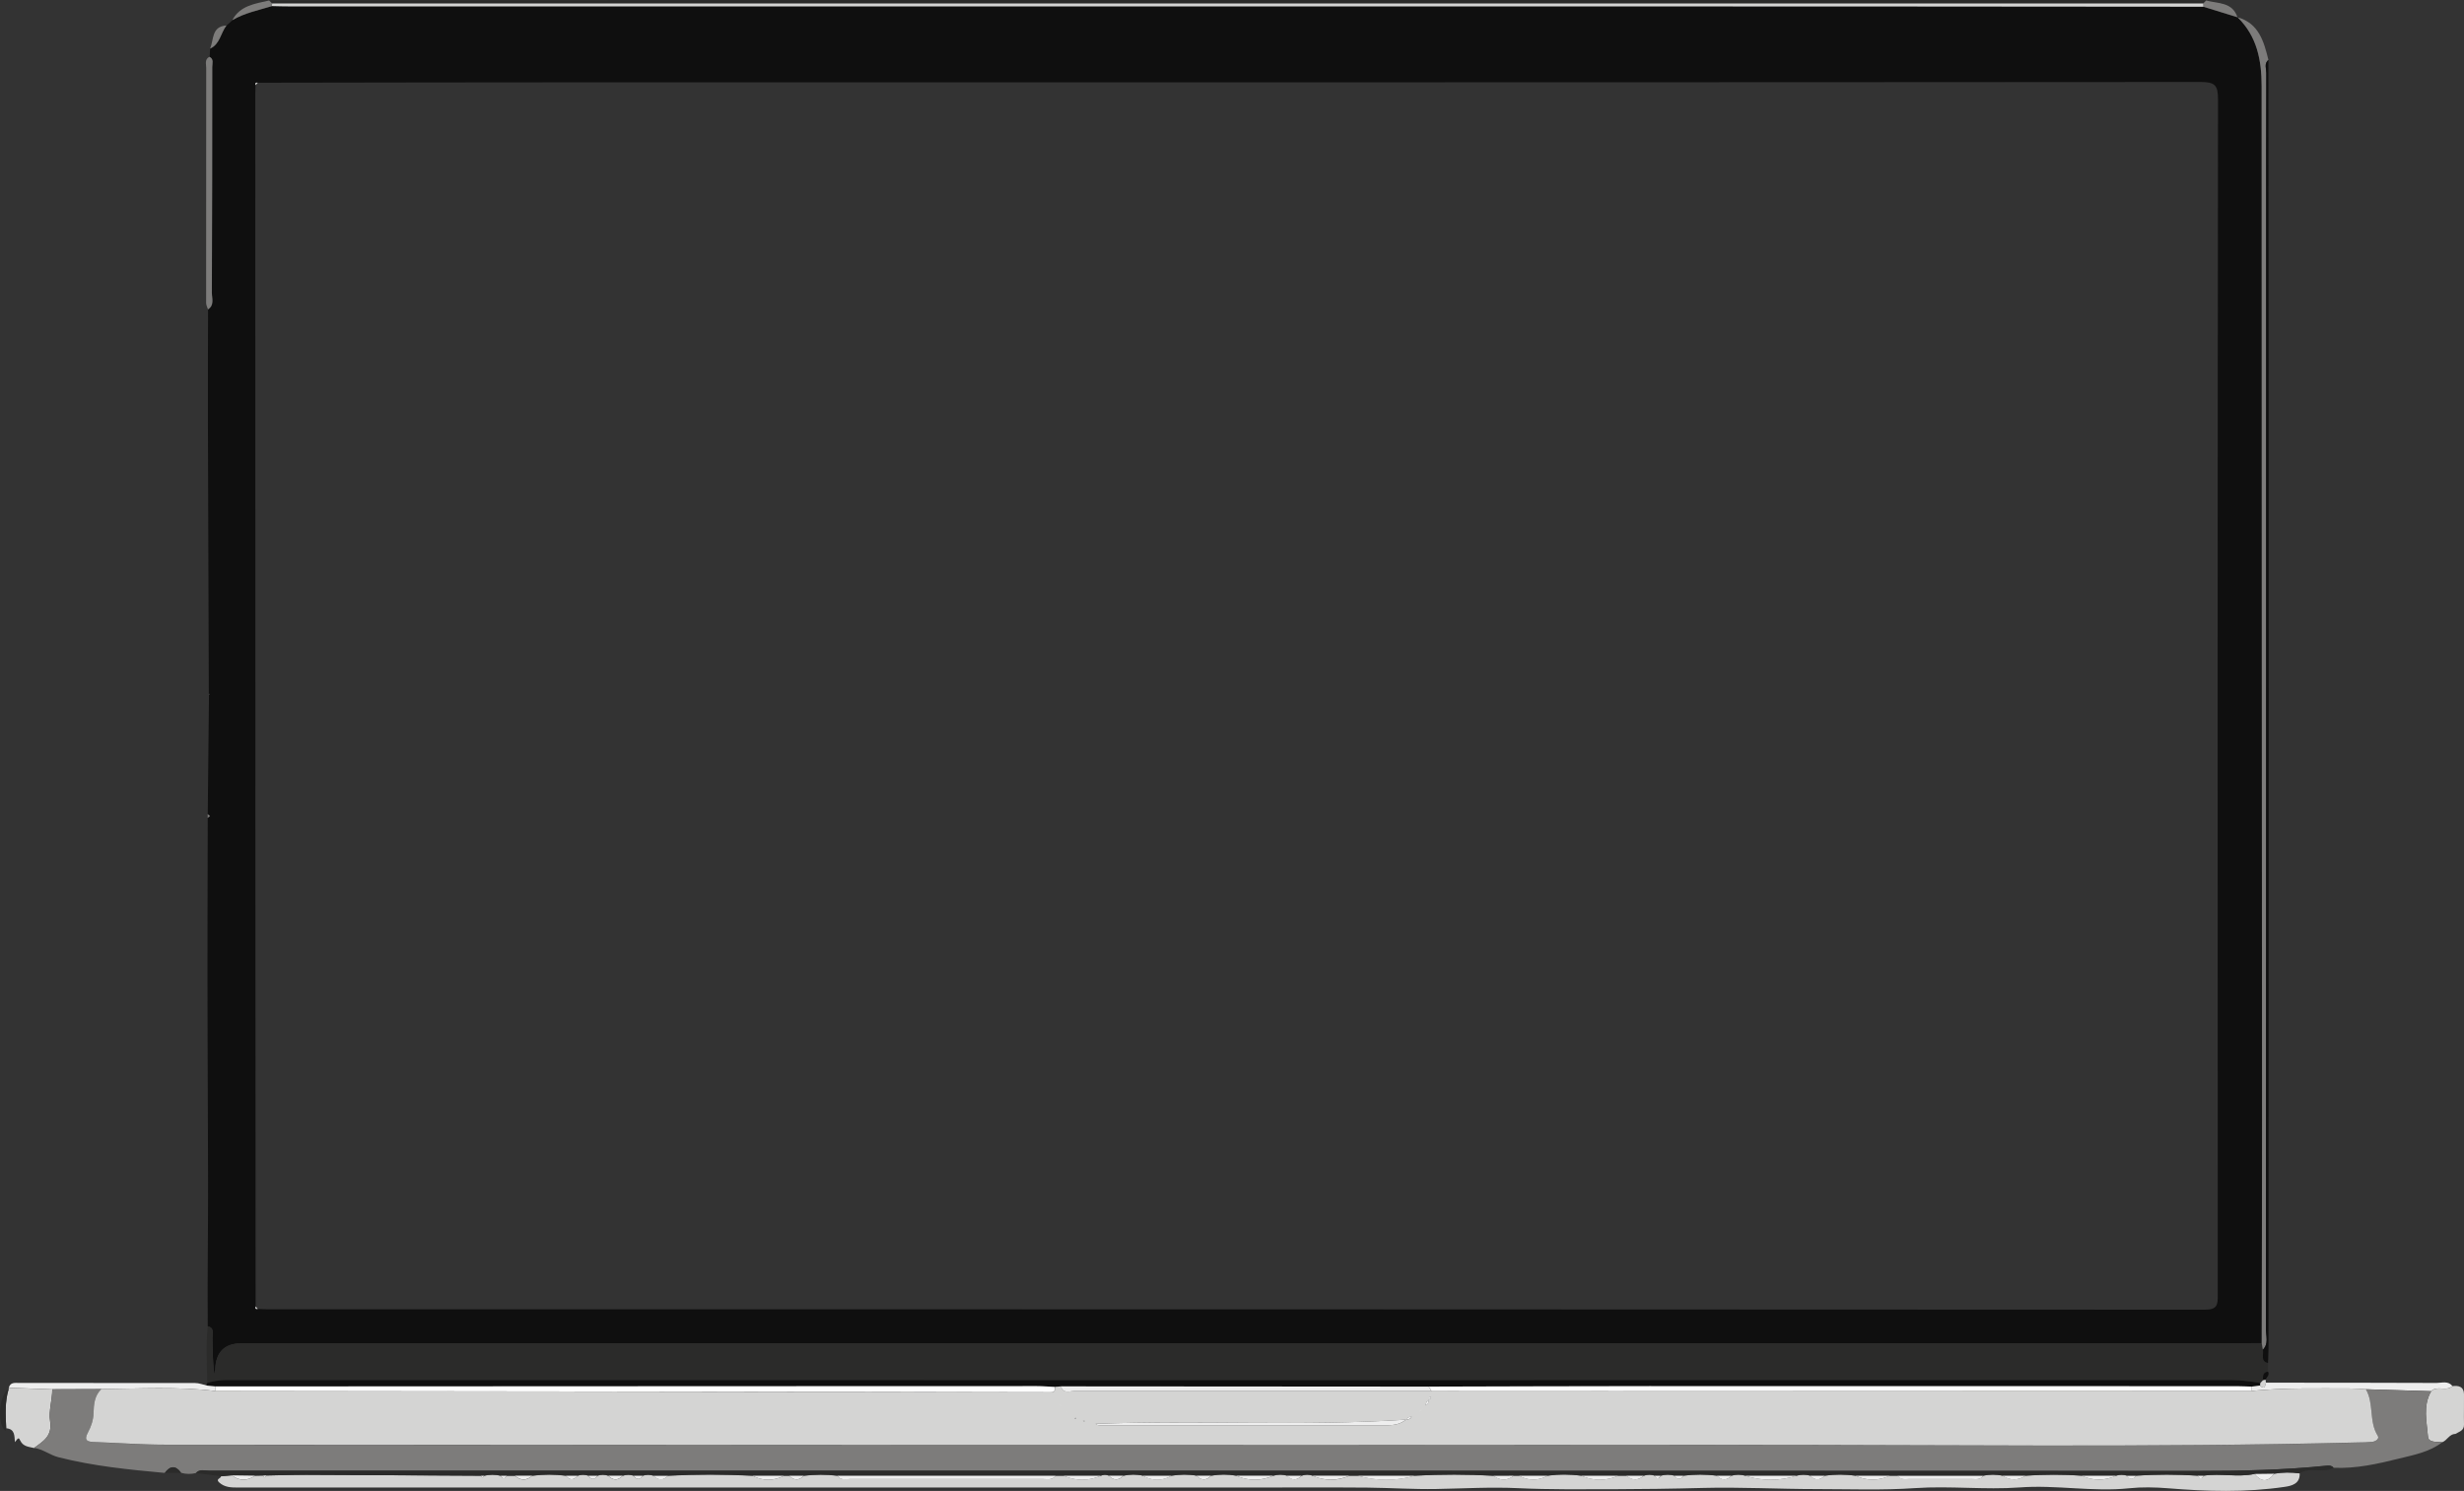 <?xml version="1.0" encoding="UTF-8"?>
<svg id="Capa_2" data-name="Capa 2" xmlns="http://www.w3.org/2000/svg" viewBox="0 0 301.71 182.59">
  <rect x="0" y="0" width="301.71" height="182.59" fill="#333333" stroke="none"/>
  <defs>
    <style>
      .cls-1 {
        fill: #2b2b2a;
      }

      .cls-2 {
        fill: #0f0f0f;
      }

      .cls-3 {
        fill: #fff;
      }

      .cls-4 {
        fill: #7d7c7b;
      }

      .cls-5 {
        fill: #d4d4d3;
      }

      .cls-6 {
        fill: #eee;
      }
    </style>
  </defs>
  <g id="Capa_1-2" data-name="Capa 1">
    <g>
      <path class="cls-2" d="m25.57,85.03c-.04-11.17-.08-22.34-.11-33.5-.01-4.54,0-9.08.02-13.63.81-.53.47-1.36.47-2.05.04-9.22.04-18.44.05-27.65,0-.43.22-.94-.33-1.23.02-.33.04-.67.06-1,1.22-.56,1.3-1.92,2-2.83.24-.22.48-.44.72-.66,1.51-.88,3.21-1.21,4.85-1.72.75.01,1.5.04,2.25.04,54.31,0,108.62,0,162.93,0,23.78,0,47.56.03,71.33.04,1.39.43,2.78.86,4.17,1.29,0,0,0,0,0,0,2.39,2.33,2.95,5.26,2.95,8.46,0,42.2.03,84.4.05,126.59,0,9.11-.03,18.21-.04,27.32-1.1,0-2.19.02-3.29.02-81.36,0-162.71,0-244.07,0q-3.11,0-3.22,3.17c0,.21-.06.42-.1.62-.23-1.5-.21-2.98-.24-4.47-.01-.52.27-1.22-.58-1.41-.05-5.88.05-11.76.04-17.64-.01-6.05-.04-12.11-.06-18.17-.03-8.82,0-17.64.02-26.46.32-.15.32-.3,0-.44.05-4.88.1-9.75.15-14.63,0,0,.08-.05.08-.05,0,0-.09,0-.09,0Zm5.73,74.96c-.08.26.01.36.28.31.35.01.69.04,1.04.04,79.12,0,158.24,0,237.36.05,1.54,0,1.58-.61,1.58-1.78-.02-48.82-.03-97.63.03-146.45,0-1.74-.4-2.12-2.13-2.12-65.62.05-131.23.04-196.85.04-13.68,0-27.35.03-41.03.05-.25-.05-.35.04-.29.3-.01.35-.03.69-.03,1.04,0,29.66,0,59.32.01,88.98,0,19.85.02,39.7.03,59.55Z"/>
      <path class="cls-1" d="m25.43,162.41c.85.2.57.89.58,1.41.03,1.49.01,2.98.24,4.47.03-.21.09-.42.1-.62q.12-3.17,3.22-3.17c81.36,0,162.71,0,244.07,0,1.1,0,2.19-.01,3.29-.02.05.27.1.54.14.81.18.56-.36,1.4.64,1.63,0,.35,0,.7,0,1.06-.7.06-.61.59-.63,1.05-.11.11-.21.22-.32.33-1.19-.19-2.37-.35-3.59-.35-81.81.02-163.62.01-245.42,0-.82,0-1.6.12-2.37.35-.05-2.32-.17-4.63.05-6.95Z"/>
      <path class="cls-2" d="m25.38,169.36c.77-.24,1.55-.35,2.37-.35,81.81.01,163.62.02,245.42,0,1.22,0,2.4.16,3.59.35-.02.11-.03.22-.04.33-.35.04-.69.09-1.04.13-.58-.02-1.15-.05-1.73-.05-24.01,0-48.01-.02-72.02-.01-9,0-18,.04-27,.06-15.01,0-30.02-.02-45.03-.03-.24.02-.49.04-.73.06-.75-.04-1.49-.1-2.24-.1-11.37,0-22.74,0-34.1.01-22.16.01-44.32.02-66.48.03-.34-.03-.67-.07-1.01-.1-.05-.11-.05-.22.01-.33Z"/>
      <path class="cls-1" d="m32.96.06C65.86.04,98.75,0,131.64,0c44.61,0,89.22,0,133.83,0,1.56,0,3.12.03,4.67.05-.12.12-.24.24-.36.36-32.08,0-64.16,0-96.24,0-46.74,0-93.47,0-140.21,0-.12-.13-.25-.25-.37-.38Z"/>
      <path class="cls-4" d="m277.08,165.29c-.05-.27-.09-.54-.14-.81.01-9.11.05-18.21.04-27.32-.02-42.2-.05-84.4-.05-126.59,0-3.2-.56-6.13-2.95-8.46,2.62.75,3.22,2.97,3.78,5.22-.55.46-.26,1.08-.26,1.61-.03,6.35-.02,12.7-.02,19.04,0,44.95,0,89.91-.02,134.86,0,.82.34,1.73-.38,2.45Z"/>
      <path class="cls-2" d="m277.08,165.29c.72-.72.38-1.63.38-2.45.02-44.95.02-89.91.02-134.86,0-6.35,0-12.7.02-19.04,0-.53-.29-1.15.26-1.61.02,26.14.04,52.28.04,78.41,0,26.48-.02,52.97-.03,79.45,0,.58-.04,1.15-.06,1.73-1-.23-.46-1.07-.64-1.63Z"/>
      <path class="cls-5" d="m4.17,177.33c-.64-.15-1.33-.17-1.68-.89-.2-.42-.24-.4-.66.17-.08-.74.03-1.6-1.07-1.7-.08-1.61-.18-3.22.3-4.8,0,0,.02-.15.02-.15,1.77.06,3.55.13,5.32.19,0,1.3-.46,2.68-.27,3.86.31,1.9-.86,2.5-1.97,3.33Z"/>
      <path class="cls-5" d="m300.64,175.6c-.73.03-.99.79-1.59,1.02-.66-.07-1.69.07-1.75-.66-.15-1.86-.66-3.79.39-5.58.74-.76,1.86.09,2.6-.63.76-.09,1.4.05,1.42.98.02,1.24-.03,2.49,0,3.73.02.76-.6.86-1.06,1.15Z"/>
      <path class="cls-4" d="m25.66,6.96c.55.29.33.8.33,1.23,0,9.22-.01,18.44-.05,27.65,0,.69.34,1.52-.47,2.05-.08-.26-.23-.52-.23-.79,0-9.6,0-19.19.01-28.79,0-.47-.22-1.06.41-1.36Z"/>
      <path class="cls-6" d="m300.29,169.74c-.74.72-1.87-.12-2.61.63-2.67-.08-5.33-.16-8-.24-.63-.03-1.25-.09-1.88-.09-4.05,0-8.1-.1-12.13.3,0-.18.01-.35.02-.53.35-.04.69-.09,1.04-.13.57.56.62.07.72-.35,6.97,0,13.93,0,20.9.03.65,0,1.4-.29,1.94.37Z"/>
      <path class="cls-6" d="m6.4,170.14c-1.77-.06-3.55-.13-5.32-.19.18-.7.75-.59,1.26-.59,7.18,0,14.36,0,21.54.01.5,0,1,.21,1.49.32.34.03.67.07,1.01.1l.02.56c-4.65-.56-9.32-.28-13.99-.24-2,0-4,.01-6.01.02Z"/>
      <path class="cls-4" d="m32.96.06c.12.13.25.25.37.38-.01.1-.02.21-.04.31-1.64.5-3.34.83-4.85,1.72.97-1.81,2.79-2.01,4.51-2.41Z"/>
      <path class="cls-4" d="m269.78.42c.12-.12.24-.24.36-.36,1.43.4,3.2.15,3.83,2.05-1.39-.43-2.78-.86-4.17-1.29,0-.13-.02-.27-.02-.4Z"/>
      <path class="cls-1" d="m1.06,170.1c-.48,1.58-.37,3.19-.3,4.8-.02.05-.03.11-.05.16-.02.05-.03.11-.04.17-1.08-.77-.8-4.45.39-5.13Z"/>
      <path class="cls-4" d="m27.73,3.12c-.71.92-.79,2.28-2,2.83.46-1.09.16-2.72,2-2.83Z"/>
      <path class="cls-2" d="m277.09,169.03c.02-.46-.07-.99.63-1.05.21.43-.17.67-.31.98-.1.03-.21.05-.32.07Z"/>
      <path class="cls-5" d="m277.09,169.03c.11-.01.21-.04.32-.07.02.13.03.25.05.38-.09.42-.15.91-.72.35,0-.11.02-.22.04-.33.11-.11.21-.22.32-.33Z"/>
      <path class="cls-4" d="m25.43,99.71c.32.15.32.3,0,.44,0-.15,0-.3,0-.44Z"/>
      <polygon class="cls-5" points="25.57 85.03 25.66 85.04 25.58 85.08 25.57 85.03"/>
      <path class="cls-5" d="m269.78.42c0,.13.02.27.02.4-23.78-.02-47.56-.04-71.33-.04-54.31,0-108.62,0-162.93,0-.75,0-1.5-.02-2.25-.04.02-.1.03-.21.04-.31,46.74,0,93.47,0,140.21,0,32.08,0,64.16,0,96.24,0Z"/>
      <path class="cls-5" d="m31.29,159.99c.09.1.18.21.28.31-.26.05-.36-.05-.28-.31Z"/>
      <path class="cls-5" d="m31.57,10.13l-.29.3c-.07-.26.04-.35.29-.3Z"/>
      <path class="cls-4" d="m6.4,170.14c2,0,4-.01,6.01-.02-.85.83-.94,1.87-.96,2.99-.02.77-.29,1.6-.66,2.28-.57,1.06-.07,1.18.79,1.22,2.88.1,5.75.32,8.63.32,63.88.03,127.77.07,191.65.02,25.62-.02,51.24.35,76.85-.29.58-.01,1.16-.01,1.73-.07.43-.04.95-.37.71-.75-1.11-1.76-.44-3.94-1.46-5.7,2.67.08,5.33.16,8,.24-1.04,1.79-.53,3.72-.39,5.58.06.73,1.09.6,1.75.66-1.58,1.22-3.51,1.56-5.37,2.02-2.6.65-5.22,1.23-7.93,1.11-.21-.24-.48-.29-.78-.26-5.27.54-10.56.65-15.86.65-81.17-.03-162.34-.03-243.5-.03-.55,0-1.16-.22-1.63.29-.6.14-1.2.14-1.8-.03-.67-.94-1.34-.88-2.01.01-4.37-.4-8.73-.83-13.01-1.92-1.06-.27-1.91-1-2.99-1.14,1.11-.83,2.27-1.43,1.97-3.33-.19-1.18.26-2.56.27-3.86Z"/>
      <path class="cls-5" d="m281.59,180.44c.06,1.3-1.03,1.53-1.85,1.65-4.75.7-9.52.56-14.28.17-1.58-.13-3.23-.16-4.74,0-4.5.47-8.95-.44-13.43-.1-4.25.31-8.53-.21-12.77.08-4.04.28-8.08.12-12.09.12-4.63,0-9.28-.26-13.92-.14-3.72.1-7.46.15-11.17.16-3.79,0-7.61.05-11.42-.13-3.33-.16-6.71.04-10.05.1-2.79.05-5.62-.14-8.44-.17-4.78-.04-9.56-.01-14.34-.01-32,0-64.01,0-96.01,0-9.32,0-18.65,0-27.97,0-.82,0-1.6-.02-2.26-.61-.51-.45.21-.49.21-.76.44-.04.89-.08,1.33-.12.94.73,1.9.68,2.86.04l.98-.02c.13.29.27.3.4,0,1.61-.03,3.22-.09,4.83-.08,7.15.02,14.29.07,21.44.11.13.27.26.28.38,0,.68-.16,1.36-.16,2.04,0,.25.41.49.41.74,0,.33,0,.66,0,.99,0,.71.62,1.42.62,2.13,0,1.37-.17,2.74-.17,4.11,0,.48.56.96.56,1.43,0,.45-.15.89-.15,1.34,0,.36.52.73.52,1.09,0,.44-.15.89-.15,1.33,0,.59.61,1.19.6,1.78,0,.45-.15.89-.15,1.34,0,.36.52.72.52,1.09,0,.45-.14.9-.14,1.34,0,.59.57,1.19.58,1.78,0,3.45-.18,6.89-.17,10.34,0,1.29.65,2.57.65,3.86,0,.21,0,.43,0,.64,0,.59.6,1.19.6,1.78,0,1.37-.15,2.74-.17,4.1,0,.41.59,1.04.39,1.59.39,7.85.01,15.69.01,23.54,0,.55,0,1.18.2,1.59-.4.33,0,.66,0,.99,0,1.52.65,3.04.66,4.56,0,.33-.14.65-.14.98,0,.59.61,1.19.61,1.79,0,.79-.16,1.58-.18,2.37,0,1.17.64,2.35.66,3.52,0,1.02-.15,2.04-.18,3.06,0,.6.61,1.19.61,1.79,0,1.02-.17,2.04-.18,3.06,0,1.52.66,3.04.66,4.56,0,.56-.16,1.12-.15,1.68,0,.59.6,1.19.6,1.78,0,.44-.15.89-.16,1.33,0,1.52.67,3.04.65,4.55,0,.33,0,.66,0,.99,0,2.33.65,4.65.66,6.98,0,3.22-.17,6.43-.17,9.65.01.83.61,1.65.63,2.47-.01.21,0,.43,0,.64,0,1.17.63,2.34.63,3.51,0,1.37-.18,2.74-.17,4.11,0,1.52.65,3.03.65,4.55,0,.33,0,.66,0,1,0,.71.6,1.41.6,2.12,0,.45-.15.89-.15,1.34,0,.24.41.49.41.73,0,.56-.15,1.13-.15,1.69,0,.36.51.72.51,1.08,0,1.37-.17,2.74-.17,4.11,0,.59.6,1.19.6,1.78,0,.56-.16,1.12-.15,1.68,0,2.09.66,4.19.66,6.28,0,.56-.15,1.12-.16,1.68,0,.59.59,1.18.58,1.78,0,1.25-.18,2.51-.17,3.76,0,1.4.64,2.8.64,4.2,0h1c.36.54.92.39,1.42.39,2.53.01,5.06.01,7.6,0,.5,0,1.06.14,1.42-.39.79-.16,1.59-.16,2.38,0,.94.6,1.88.6,2.81,0,2.29-.15,4.59-.16,6.88,0,1.4.64,2.8.63,4.2,0,.45-.14.9-.13,1.35,0,.36.5.71.5,1.07,0,2.53-.17,5.06-.17,7.58,0,.25.42.49.41.73,0,2.07-.31,4.16.23,6.22-.21.82.97,1.62,1.04,2.4-.03,1.04-.18,2.08-.18,3.13-.04Z"/>
      <path class="cls-1" d="m63.05,180.72c-.33,0-.66,0-.99,0-.25,0-.49,0-.74,0-.68-.16-1.36-.16-2.04,0-.13,0-.26,0-.38,0-7.15-.04-14.29-.08-21.44-.11-1.61,0-3.22.05-4.83.08-.13,0-.27,0-.4,0-.33,0-.65.01-.98.02-.95-.01-1.91-.03-2.86-.04-.44.04-.89.08-1.33.12-1.03-.13-2.06-.27-3.08-.4.47-.52,1.08-.29,1.63-.29,81.17,0,162.34,0,243.5.03,5.3,0,10.59-.1,15.86-.65.3-.03.57.02.78.26-1.3.77-2.88-.16-4.16.69-1.04-.15-2.09-.14-3.13.04-.8.01-1.6.02-2.4.03-2.06.44-4.16-.1-6.22.21-.24,0-.49,0-.73,0-2.53-.16-5.06-.16-7.58,0-.36,0-.71,0-1.07,0-.45-.14-.9-.15-1.35,0-1.4,0-2.8,0-4.2,0-2.29-.16-4.59-.15-6.88,0-.94,0-1.88,0-2.81,0-.79-.16-1.59-.16-2.38,0-3.48,0-6.95,0-10.43,0-.33,0-.67,0-1,0-1.4,0-2.8,0-4.2,0-1.25-.16-2.51-.17-3.76,0-.59,0-1.19,0-1.78,0-.56-.15-1.12-.14-1.68,0-2.09,0-4.19,0-6.28,0-.56-.15-1.12-.16-1.68,0-.59,0-1.19,0-1.78,0-1.37-.17-2.74-.17-4.11,0-.36,0-.72,0-1.08,0-.56-.16-1.13-.16-1.69,0-.24,0-.49,0-.73,0-.45-.15-.9-.14-1.34,0-.71,0-1.41,0-2.12,0-.33,0-.66,0-1,0h-4.55c-1.37-.18-2.74-.19-4.11,0-1.17,0-2.34,0-3.51,0-.21,0-.43,0-.64,0-.82,0-1.65,0-2.47.01-3.22-.18-6.43-.18-9.65-.01-2.33,0-4.65,0-6.98,0-.33,0-.66,0-.99,0-1.52,0-3.04,0-4.55,0-.44-.15-.89-.15-1.33,0-.59,0-1.19,0-1.78,0-.56-.16-1.12-.16-1.68,0-1.52,0-3.04,0-4.56,0-1.02-.18-2.04-.17-3.06,0-.6,0-1.19,0-1.79,0-1.02-.18-2.04-.16-3.06,0-1.17,0-2.35,0-3.52,0-.79-.18-1.58-.16-2.37,0-.6,0-1.19,0-1.79,0-.33-.14-.65-.14-.98,0-1.52,0-3.04,0-4.56,0-.33,0-.66,0-.99,0-8.91,0-17.81,0-26.72,0-1.37-.17-2.74-.15-4.1,0-.59,0-1.19,0-1.78,0-.21,0-.43,0-.64,0-1.29,0-2.57,0-3.86,0-3.45-.17-6.89-.18-10.34,0-.59,0-1.18,0-1.78,0-.45-.15-.89-.15-1.34,0-.36,0-.72,0-1.09,0-.45-.14-.89-.14-1.34,0-.59,0-1.19,0-1.78,0-.44-.15-.89-.15-1.33,0-.36,0-.73,0-1.09,0-.45-.15-.89-.15-1.34,0-.48,0-.96,0-1.43,0-1.37-.18-2.74-.17-4.11,0-.71,0-1.42,0-2.13,0Z"/>
      <path class="cls-1" d="m20.17,180.38c.66-.89,1.33-.95,2.01-.01-.67,0-1.34,0-2.01.01Z"/>
      <path class="cls-5" d="m289.69,170.13c1.03,1.75.35,3.94,1.46,5.7.24.38-.28.71-.71.75-.57.06-1.15.06-1.73.07-25.62.64-51.23.27-76.85.29-63.88.05-127.77,0-191.65-.02-2.88,0-5.75-.22-8.63-.32-.86-.03-1.37-.16-.79-1.22.37-.68.64-1.51.66-2.28.03-1.13.11-2.16.96-2.99,4.66-.05,9.33-.32,13.99.24,8.19,0,16.39.01,24.58.03,25.91.03,51.81.07,77.72.12.63,0,.4-.39.5-.66.24-.02.49-.04.73-.06.26.93,1.03.57,1.59.58,14.59.01,29.19,0,43.78,0,7.5,0,15,.02,22.5.01,25.96,0,51.92-.02,77.89-.03,4.04-.4,8.09-.3,12.13-.3.63,0,1.25.06,1.88.09Zm-159.08,2.68s.09.06.14.09c-.05-.03-.1-.06-.15-.09-.12-.12-.23-.23-.35-.35-.12-.12-.23-.23-.35-.35-.05-.03-.1-.05-.15-.08.05.02.1.05.15.07.12.12.23.23.35.35.12.12.23.23.35.35Zm43.28,0c.12-.11.23-.23.35-.34.12-.12.23-.23.35-.35.29-.15.35-.41.35-.7.14-.11.42-.17.15-.42-.05.14-.09.29-.14.43-.28.15-.35.41-.36.7-.12.12-.23.23-.35.35-.11.12-.23.23-.34.35l-.08.14s.05-.1.08-.15Zm-1.03.7c-.29,0-.54.07-.69.35-12.67.84-25.36.03-38.04.51.16.11.32.17.49.17,11.77,0,23.54,0,35.3,0,.82,0,1.59-.15,2.25-.69.29,0,.55-.06.69-.34.03-.05.06-.1.08-.14-.03.05-.05.1-.08.15Zm-40.06.54s-.03-.09-.06-.1c-.04-.01-.09,0-.13.01.03.05.06.1.09.16l.11-.07Zm-1.13-.27s.07-.05.11-.08c-.03-.03-.08-.1-.09-.09-.05.03-.1.08-.14.13.04.02.08.03.12.05Z"/>
      <path class="cls-3" d="m129.19,169.84c-.1.26.12.66-.5.66-25.91-.06-51.81-.09-77.72-.12-8.19-.01-16.39-.02-24.58-.03,0-.19-.01-.38-.02-.56,22.16-.01,44.32-.02,66.48-.03,11.37,0,22.74-.01,34.1-.01.75,0,1.49.07,2.24.1Z"/>
      <path class="cls-3" d="m275.68,170.34c-25.96.01-51.92.02-77.89.03-7.5,0-15,0-22.5-.01-.11-.18-.22-.37-.34-.55,9-.02,18-.06,27-.06,24.01,0,48.01,0,72.02.01.58,0,1.15.04,1.73.05,0,.18-.01.35-.02.53Z"/>
      <path class="cls-6" d="m174.95,169.81c.11.18.22.37.34.55-14.59,0-29.19.01-43.78,0-.56,0-1.33.36-1.59-.58,15.01,0,30.02.02,45.03.03Z"/>
      <path class="cls-6" d="m102.53,180.73c8.91,0,17.81,0,26.72,0-.41.59-1.04.39-1.59.4-7.85.01-15.69.01-23.54,0-.55,0-1.18.2-1.59-.39Z"/>
      <path class="cls-6" d="m232.39,180.74c3.48,0,6.95,0,10.43,0-.36.53-.92.39-1.42.39-2.53.01-5.06.01-7.6,0-.5,0-1.06.15-1.42-.39Z"/>
      <path class="cls-6" d="m166.25,180.73c2.33,0,4.65,0,6.98,0-2.32.67-4.65.66-6.98,0Z"/>
      <path class="cls-6" d="m213.69,180.73c2.09,0,4.19,0,6.28,0-2.09.65-4.19.66-6.28,0Z"/>
      <path class="cls-6" d="m276.06,180.51c.8-.01,1.6-.02,2.4-.03-.79,1.08-1.59,1.01-2.4.03Z"/>
      <path class="cls-6" d="m193.61,180.73h4.55c-1.52.65-3.03.65-4.55,0Z"/>
      <path class="cls-6" d="m151.35,180.72c1.52,0,3.04,0,4.56,0-1.52.66-3.04.66-4.56,0Z"/>
      <path class="cls-6" d="m160.7,180.72c1.52,0,3.04,0,4.55,0-1.52.64-3.04.66-4.55,0Z"/>
      <path class="cls-6" d="m130.23,180.73c1.52,0,3.04,0,4.56,0-1.52.66-3.04.65-4.56,0Z"/>
      <path class="cls-6" d="m254.9,180.73c1.4,0,2.8,0,4.2,0-1.4.62-2.8.63-4.2,0Z"/>
      <path class="cls-6" d="m227.2,180.73c1.4,0,2.8,0,4.2,0-1.4.63-2.8.63-4.2,0Z"/>
      <path class="cls-6" d="m92.14,180.73c1.29,0,2.57,0,3.86,0-1.29.65-2.57.65-3.86,0Z"/>
      <path class="cls-6" d="m139.93,180.73c1.17,0,2.35,0,3.52,0-1.17.67-2.35.65-3.52,0Z"/>
      <path class="cls-6" d="m185.99,180.73c1.17,0,2.34,0,3.51,0-1.17.63-2.34.63-3.51,0Z"/>
      <path class="cls-6" d="m28.39,180.68c.95.01,1.91.03,2.86.04-.96.63-1.92.68-2.86-.04Z"/>
      <path class="cls-6" d="m245.21,180.73c.94,0,1.88,0,2.81,0-.94.6-1.88.6-2.81,0Z"/>
      <path class="cls-6" d="m182.88,180.74c.82,0,1.65,0,2.47-.01-.82.64-1.64.62-2.47.01Z"/>
      <path class="cls-6" d="m63.05,180.72c.71,0,1.42,0,2.13,0-.71.61-1.42.62-2.13,0Z"/>
      <path class="cls-6" d="m199.15,180.73c.71,0,1.41,0,2.12,0-.71.6-1.41.6-2.12,0Z"/>
      <path class="cls-6" d="m157.59,180.73c.59,0,1.19,0,1.78,0-.59.6-1.19.6-1.78,0Z"/>
      <path class="cls-6" d="m96.64,180.73c.59,0,1.19,0,1.78,0-.59.6-1.19.6-1.78,0Z"/>
      <path class="cls-6" d="m221.65,180.73c.59,0,1.19,0,1.78,0-.6.58-1.19.59-1.78,0Z"/>
      <path class="cls-6" d="m210.23,180.73c.59,0,1.19,0,1.78,0-.59.6-1.19.6-1.78,0Z"/>
      <path class="cls-6" d="m135.77,180.72c.6,0,1.19,0,1.79,0-.6.6-1.19.61-1.79,0Z"/>
      <path class="cls-6" d="m146.51,180.72c.6,0,1.19,0,1.79,0-.6.61-1.19.61-1.79,0Z"/>
      <path class="cls-6" d="m74.48,180.72c.59,0,1.19,0,1.78,0-.6.6-1.19.6-1.78,0Z"/>
      <path class="cls-6" d="m80.02,180.74c.59,0,1.18,0,1.78,0-.59.58-1.18.58-1.78,0Z"/>
      <path class="cls-6" d="m69.29,180.73c.48,0,.96,0,1.43,0-.48.56-.95.57-1.43,0Z"/>
      <path class="cls-6" d="m72.06,180.73c.36,0,.73,0,1.09,0-.36.52-.73.52-1.09,0Z"/>
      <path class="cls-6" d="m77.6,180.73c.36,0,.72,0,1.09,0-.36.52-.72.52-1.09,0Z"/>
      <path class="cls-6" d="m260.45,180.74c.36,0,.71,0,1.07,0-.36.5-.71.5-1.07,0Z"/>
      <path class="cls-6" d="m205.04,180.73c.36,0,.72,0,1.08,0-.36.51-.72.51-1.08,0Z"/>
      <path class="cls-6" d="m61.32,180.73c.25,0,.49,0,.74,0-.24.41-.49.41-.74,0Z"/>
      <path class="cls-6" d="m202.61,180.73c.24,0,.49,0,.73,0-.25.41-.49.41-.73,0Z"/>
      <path class="cls-6" d="m269.1,180.73c.24,0,.49,0,.73,0-.24.41-.49.43-.73,0Z"/>
      <path class="cls-6" d="m32.23,180.7c.13,0,.27,0,.4,0-.14.3-.27.28-.4,0Z"/>
      <path class="cls-6" d="m58.9,180.73c.13,0,.26,0,.38,0-.13.28-.26.27-.38,0Z"/>
      <path class="cls-6" d="m172.16,173.85c-.65.54-1.43.69-2.25.69-11.77,0-23.54,0-35.3,0-.16,0-.33-.06-.49-.17,12.68-.49,25.37.32,38.04-.51,0,0,0,0,0,0Z"/>
      <path class="cls-3" d="m174.94,171.42c.05-.14.09-.29.14-.43.28.25,0,.32-.15.42,0,0,0,0,0,0Z"/>
      <path class="cls-6" d="m174.59,172.12c0-.29.08-.55.36-.7,0,0,0,0,0,0,0,.29-.06.56-.35.7,0,0,0,0,0,0Z"/>
      <path class="cls-6" d="m132.8,174.05l-.11.07c-.03-.05-.06-.1-.09-.16.04,0,.09-.03.13-.01.03.01.04.06.06.1Z"/>
      <path class="cls-6" d="m172.85,173.51c-.15.29-.41.34-.69.34,0,0,0,0,0,0,.15-.28.41-.34.69-.35h0Z"/>
      <path class="cls-6" d="m131.67,173.77s-.08-.03-.12-.05c.05-.04.09-.09.14-.13,0,0,.06.06.09.09-.04.03-.07.05-.11.08Z"/>
      <path class="cls-6" d="m130.26,172.47c-.12-.12-.23-.23-.35-.35h0c.12.12.23.24.35.35,0,0,0,0,0,0Z"/>
      <path class="cls-6" d="m173.89,172.82c.11-.12.23-.23.34-.35h0c-.12.11-.23.22-.35.34,0,0,0,0,0,0Z"/>
      <path class="cls-6" d="m129.92,172.12c-.05-.02-.1-.05-.15-.07.05.03.1.05.15.08,0,0,0,0,0,0Z"/>
      <path class="cls-6" d="m174.24,172.47c.12-.12.23-.23.35-.35,0,0,0,0,0,0-.12.12-.23.23-.35.35,0,0,0,0,0,0Z"/>
      <path class="cls-6" d="m130.61,172.81c-.12-.12-.23-.23-.35-.35,0,0,0,0,0,0,.12.12.23.23.35.35h0Z"/>
      <path class="cls-6" d="m172.85,173.51s.05-.1.08-.15c-.03.05-.06.1-.08.14,0,0,0,0,0,0Z"/>
      <path class="cls-6" d="m173.89,172.81s-.05.1-.08.15c.03-.05.06-.09.08-.14,0,0,0,0,0,0Z"/>
      <path class="cls-6" d="m130.6,172.82s.1.06.15.09c-.05-.03-.09-.06-.14-.09,0,0,0,0,0,0Z"/>
    </g>
  </g>
</svg>